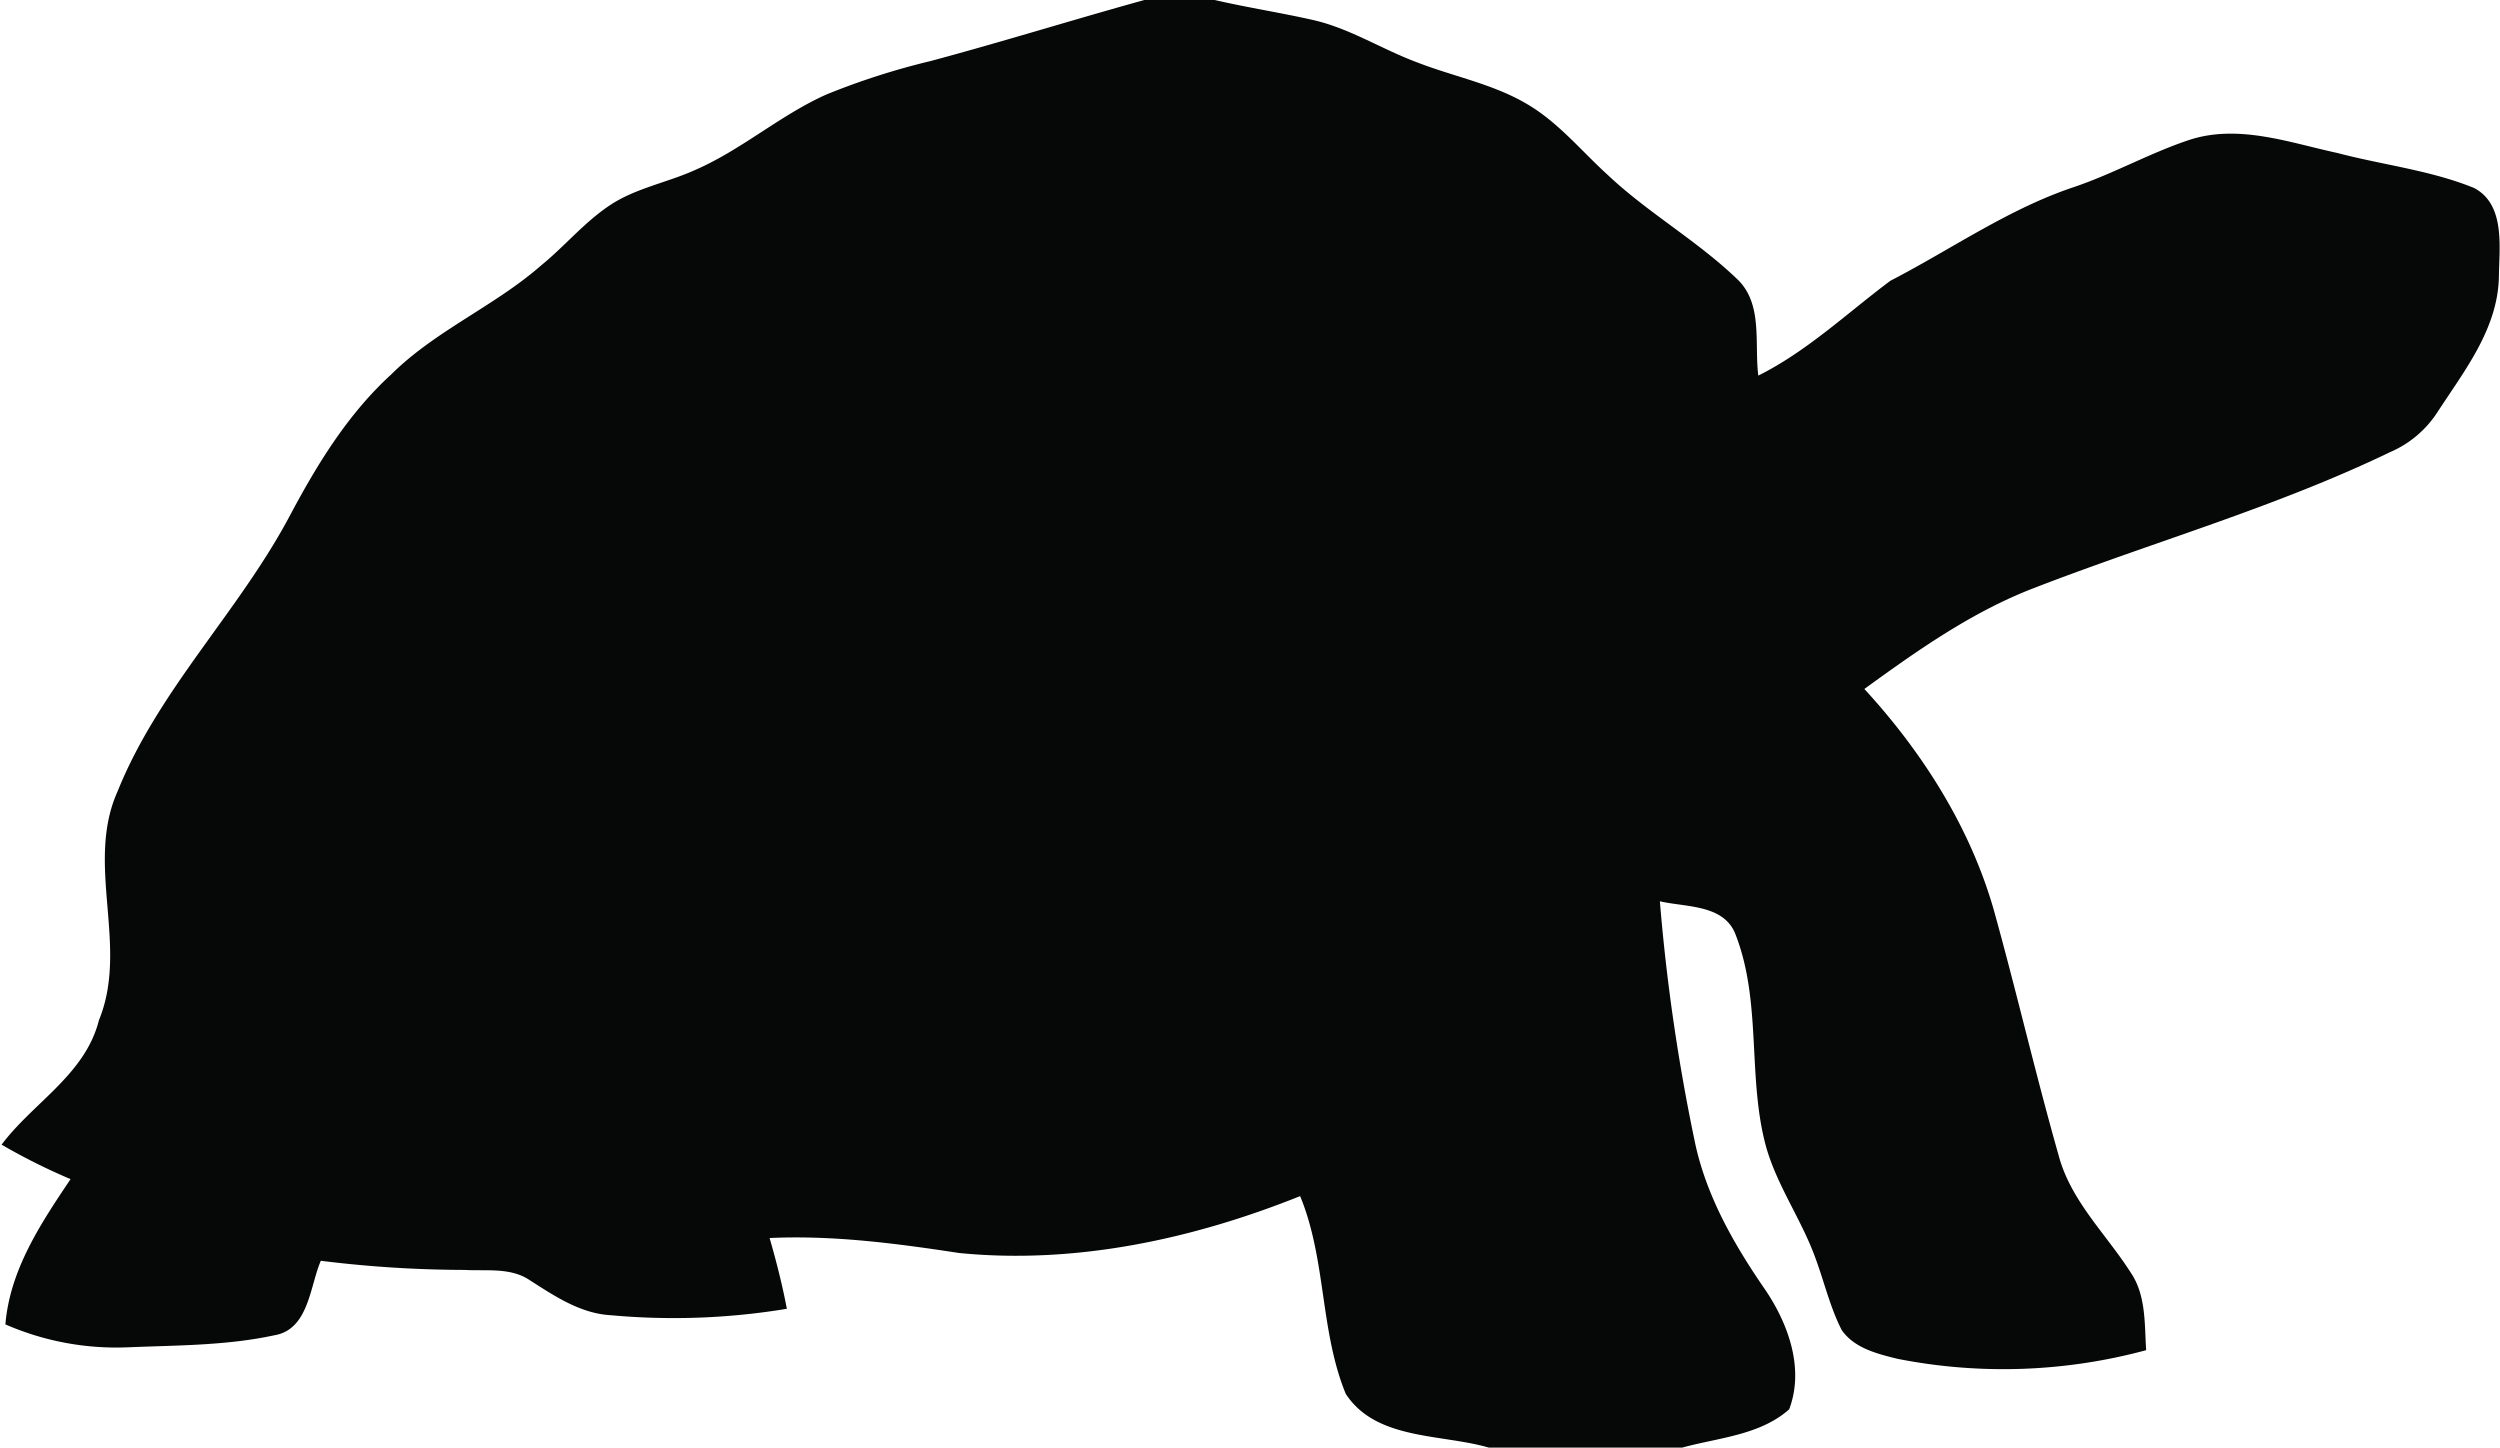 <?xml version="1.0"?>
<svg xmlns="http://www.w3.org/2000/svg" id="Layer_1" data-name="Layer 1" viewBox="0 0 289.77 168" width="290" height="168"><defs><style>.cls-1{fill:#060808;}</style></defs><path class="cls-1" d="M1475.68,1404.38h7.5c3.84.89,7.74,1.48,11.58,2.36,4.21,1,7.87,3.38,11.89,4.87,4.36,1.7,9.08,2.55,13.11,5.05,3.44,2.12,6,5.27,9,8,4.67,4.41,10.34,7.6,15,12.07,3.06,2.86,2,7.48,2.48,11.22,5.68-2.84,10.27-7.23,15.32-11,7.06-3.65,13.64-8.3,21.23-10.85,4.63-1.55,8.91-4,13.54-5.52,5.69-1.81,11.53.35,17.1,1.55,5.27,1.39,10.8,2,15.85,4.06,3.6,1.91,2.92,6.76,2.87,10.18-.08,6.12-4,11-7.19,15.91a12.32,12.32,0,0,1-5.44,4.55c-13.3,6.41-27.54,10.43-41.27,15.75-7.2,2.76-13.52,7.23-19.71,11.72,6.73,7.32,12.25,16,15,25.58,2.64,9.47,4.83,19,7.53,28.5,1.4,5.3,5.51,9.13,8.37,13.62,1.8,2.64,1.59,6,1.79,9a63.4,63.4,0,0,1-28.86,1c-2.34-.58-5-1.23-6.46-3.34-1.33-2.6-2-5.5-3-8.22-1.59-4.48-4.45-8.41-5.76-13-2.2-8-.49-16.75-3.53-24.6-1.31-3.57-5.75-3.2-8.8-3.91a226,226,0,0,0,4,27.63c1.25,6.26,4.43,11.89,8,17.11,2.8,4,4.83,9.34,3,14.19-3.37,3-8.21,3.29-12.4,4.44h-22.45c-5.53-1.61-13.08-.84-16.59-6.24-3-7.32-2.25-15.58-5.29-22.93-12.48,5-26.06,7.93-39.54,6.6-7.28-1.11-14.61-2.08-22-1.74.78,2.71,1.48,5.44,2,8.21a80.32,80.32,0,0,1-20.37.75c-3.6-.19-6.6-2.25-9.52-4.11-2.22-1.46-5-1-7.51-1.15a136.63,136.63,0,0,1-16.66-1.06c-1.29,3-1.4,8-5.43,8.65-5.56,1.2-11.31,1.15-17,1.39a32.16,32.16,0,0,1-14.16-2.66c.53-6.36,4.11-11.71,7.56-16.85a71.56,71.56,0,0,1-8-4c3.66-4.89,9.69-8.11,11.29-14.43,3.53-8.62-1.66-18.1,2.19-26.61,4.75-11.78,14.1-20.84,20-32,3.15-5.92,6.71-11.73,11.7-16.29,5.13-5.1,12-7.93,17.38-12.64,2.75-2.23,5-5,8-7s6.7-2.63,10-4.14c5.35-2.35,9.79-6.33,15.12-8.71a83.84,83.84,0,0,1,12.09-3.88c8.54-2.29,17-4.94,25.52-7.28Z" transform="translate(-1342.39 -1404.38)"/></svg>
